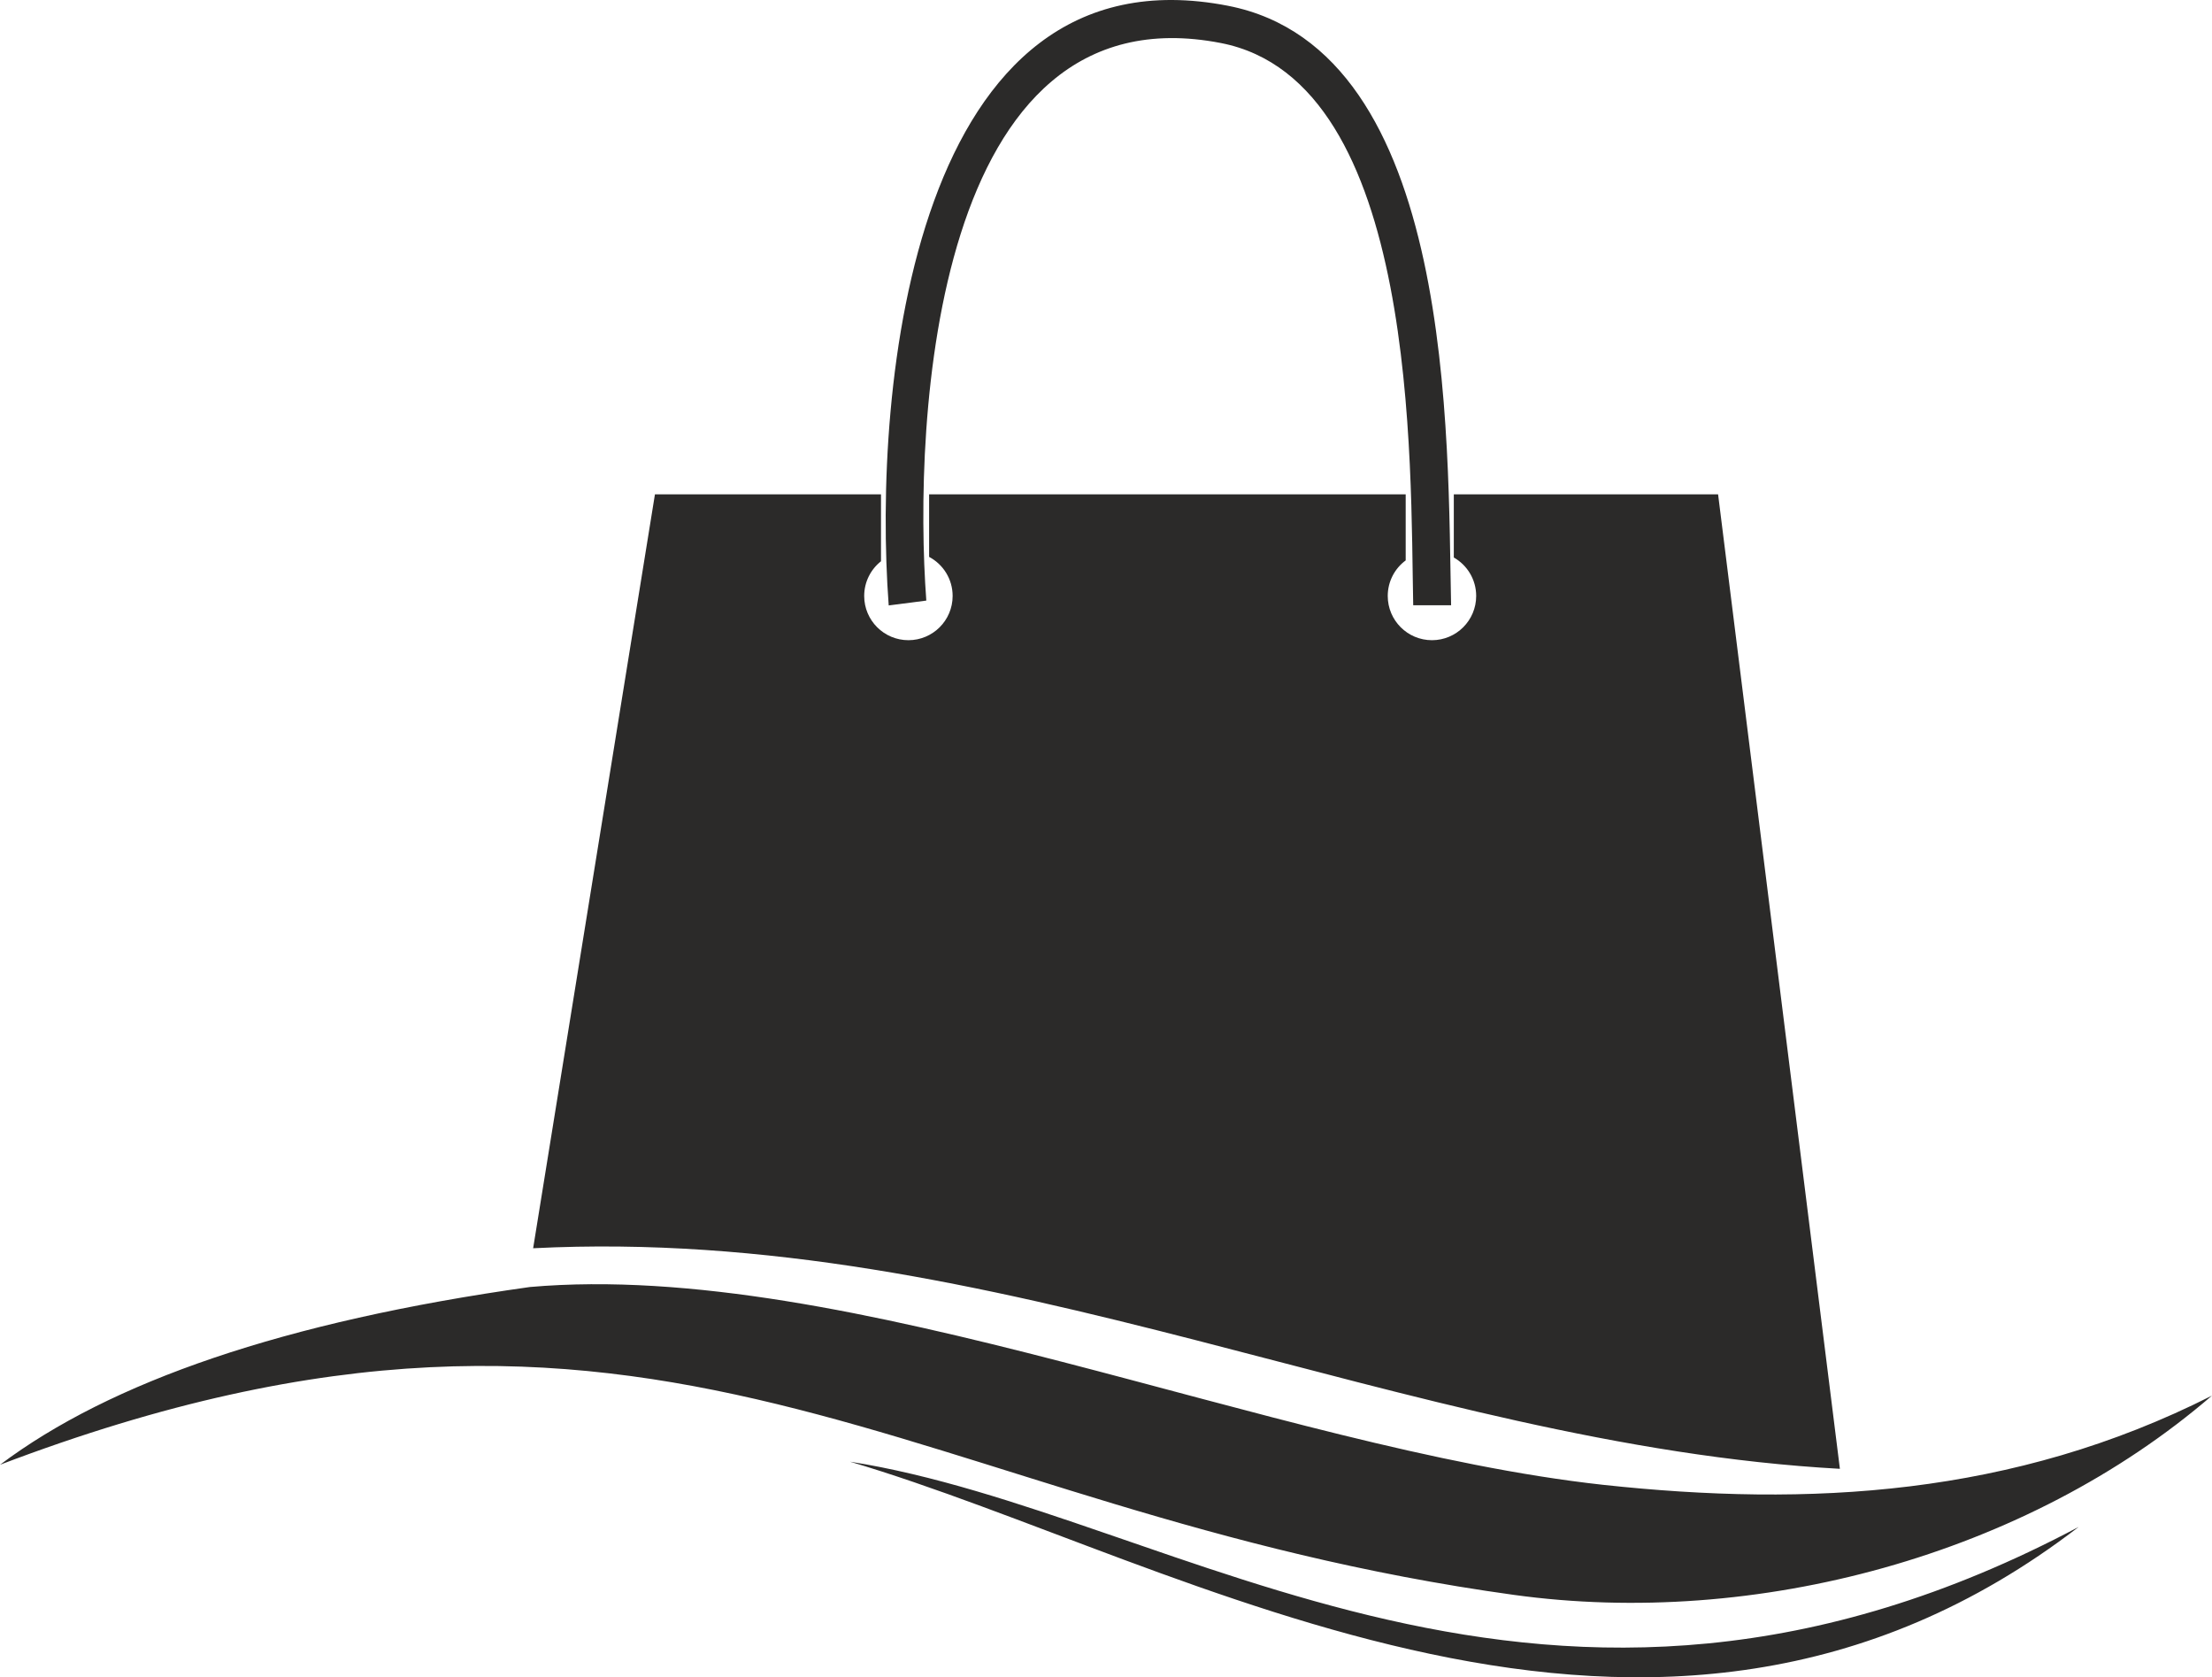 <?xml version="1.0" encoding="UTF-8"?>
<!DOCTYPE svg PUBLIC "-//W3C//DTD SVG 1.1//EN" "http://www.w3.org/Graphics/SVG/1.1/DTD/svg11.dtd">
<!-- Creator: CorelDRAW X5 -->
<svg xmlns="http://www.w3.org/2000/svg" xml:space="preserve" width="44.45mm" height="33.7mm" style="shape-rendering:geometricPrecision; text-rendering:geometricPrecision; image-rendering:optimizeQuality; fill-rule:evenodd; clip-rule:evenodd"
viewBox="0 0 46470 35232"
 xmlns:xlink="http://www.w3.org/1999/xlink">
 <defs>
  <style type="text/css">
   <![CDATA[
    .fil0 {fill:#2B2A29}
   ]]>
  </style>
 </defs>
 <g id="Layer_x0020_1">
  <path class="fil0" d="M36094 10383l2559 20469c-9151,-507 -17680,-5129 -27453,-4633l2559 -15836 4749 0 0 1406c-215,170 -353,434 -353,729 0,513 416,929 929,929 513,0 929,-416 929,-929 0,-356 -200,-665 -494,-821l0 -1314 10012 0 0 1388c-229,169 -377,441 -377,747 0,513 416,929 929,929 513,0 929,-416 929,-929 0,-346 -189,-648 -470,-808l0 -1327 5552 0zm-10294 -10261c4789,935 4609,9130 4685,12591l-398 0 -398 0c-63,-2917 126,-10998 -4040,-11809 -6045,-1177 -6469,7957 -6189,11711l-395 51 -395 51c-340,-4564 502,-13889 7131,-12595zm-25800 30645c2314,-1740 5961,-3008 11133,-3734 6702,-586 15599,3392 22543,4155 4323,468 8609,242 12793,-1873 -3904,3362 -9585,4886 -14665,4185 -12771,-1764 -17922,-8013 -31805,-2733zm17856 -65c6926,1086 14614,7316 25814,1370 -8934,6868 -18783,705 -25814,-1370z"/>
 </g>
</svg>
